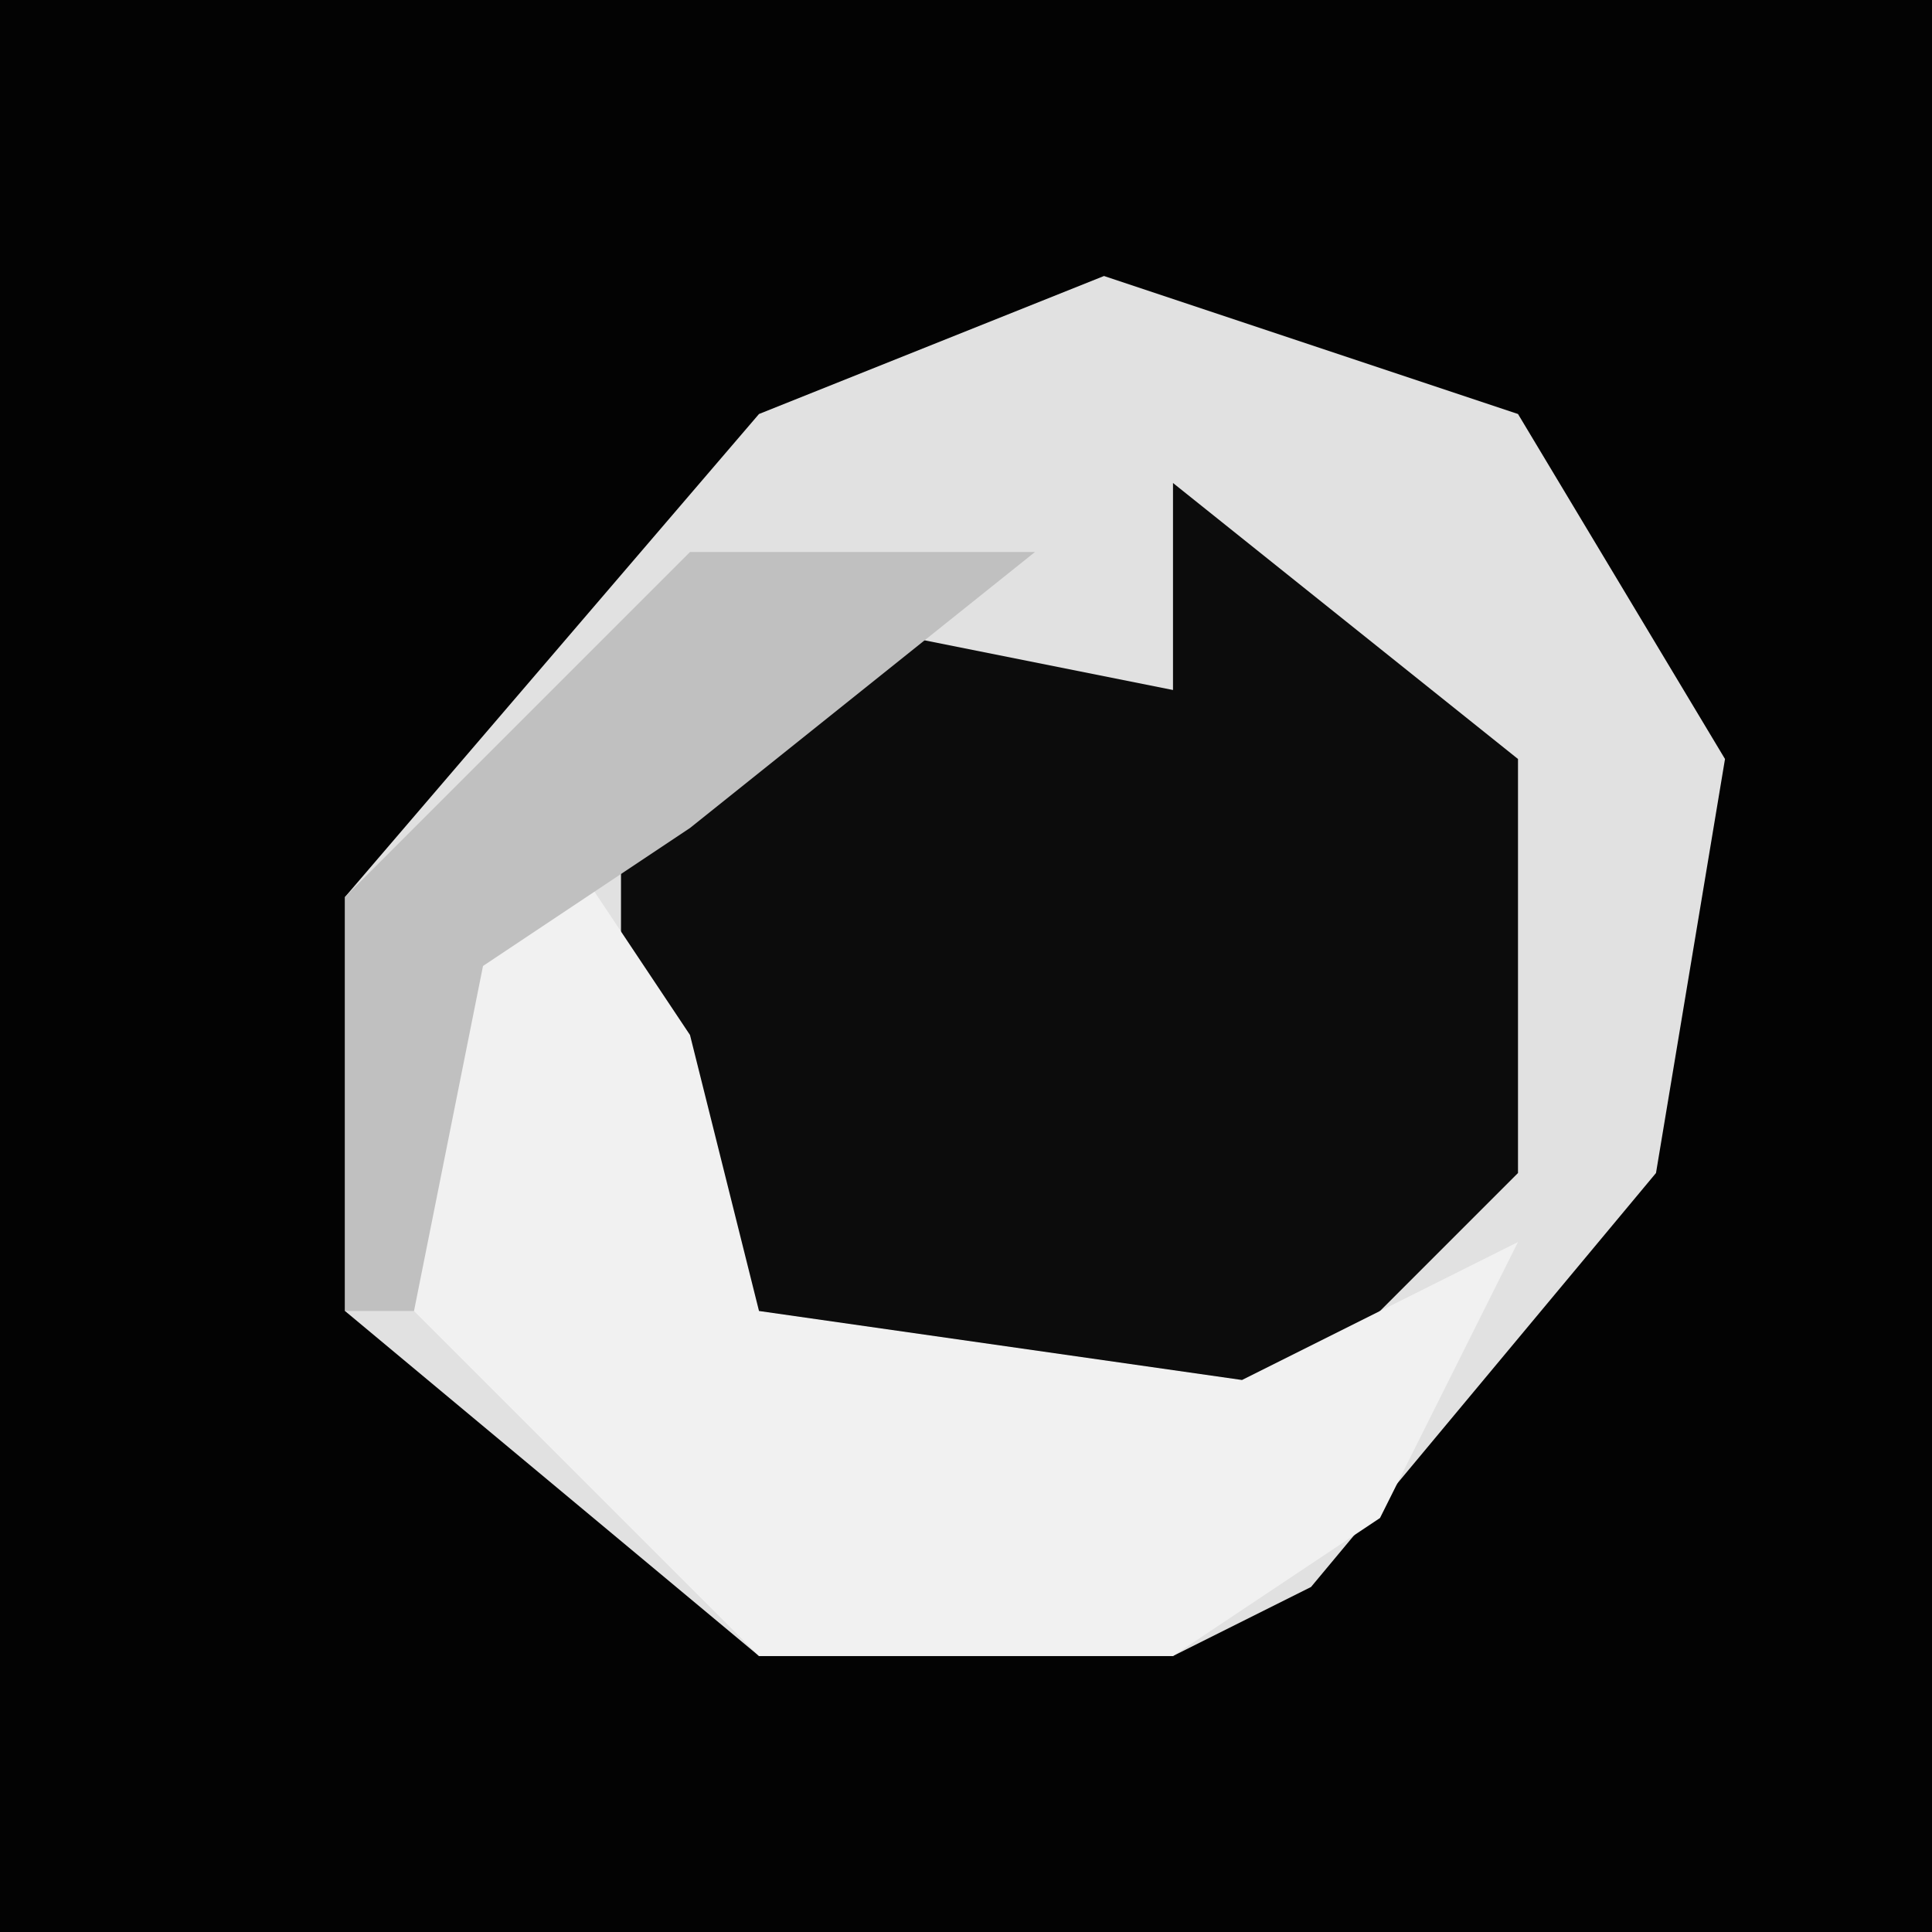 <?xml version="1.0" encoding="UTF-8"?>
<svg version="1.1" xmlns="http://www.w3.org/2000/svg" width="28" height="28">
<path d="M0,0 L28,0 L28,28 L0,28 Z " fill="#030303" transform="translate(0,0)"/>
<path d="M0,0 L6,2 L9,7 L8,13 L3,19 L1,20 L-5,20 L-11,15 L-11,9 L-5,2 Z " fill="#E1E1E1" transform="translate(16,4)"/>
<path d="M0,0 L5,4 L5,10 L1,14 L-6,13 L-8,10 L-8,5 L-5,2 L0,3 Z " fill="#0C0C0C" transform="translate(17,7)"/>
<path d="M0,0 L2,3 L3,7 L10,8 L14,6 L12,10 L9,12 L3,12 L-2,7 L-2,2 Z " fill="#F1F1F1" transform="translate(8,12)"/>
<path d="M0,0 L5,0 L0,4 L-3,6 L-4,11 L-5,11 L-5,5 Z " fill="#C0C0C0" transform="translate(10,8)"/>
</svg>
